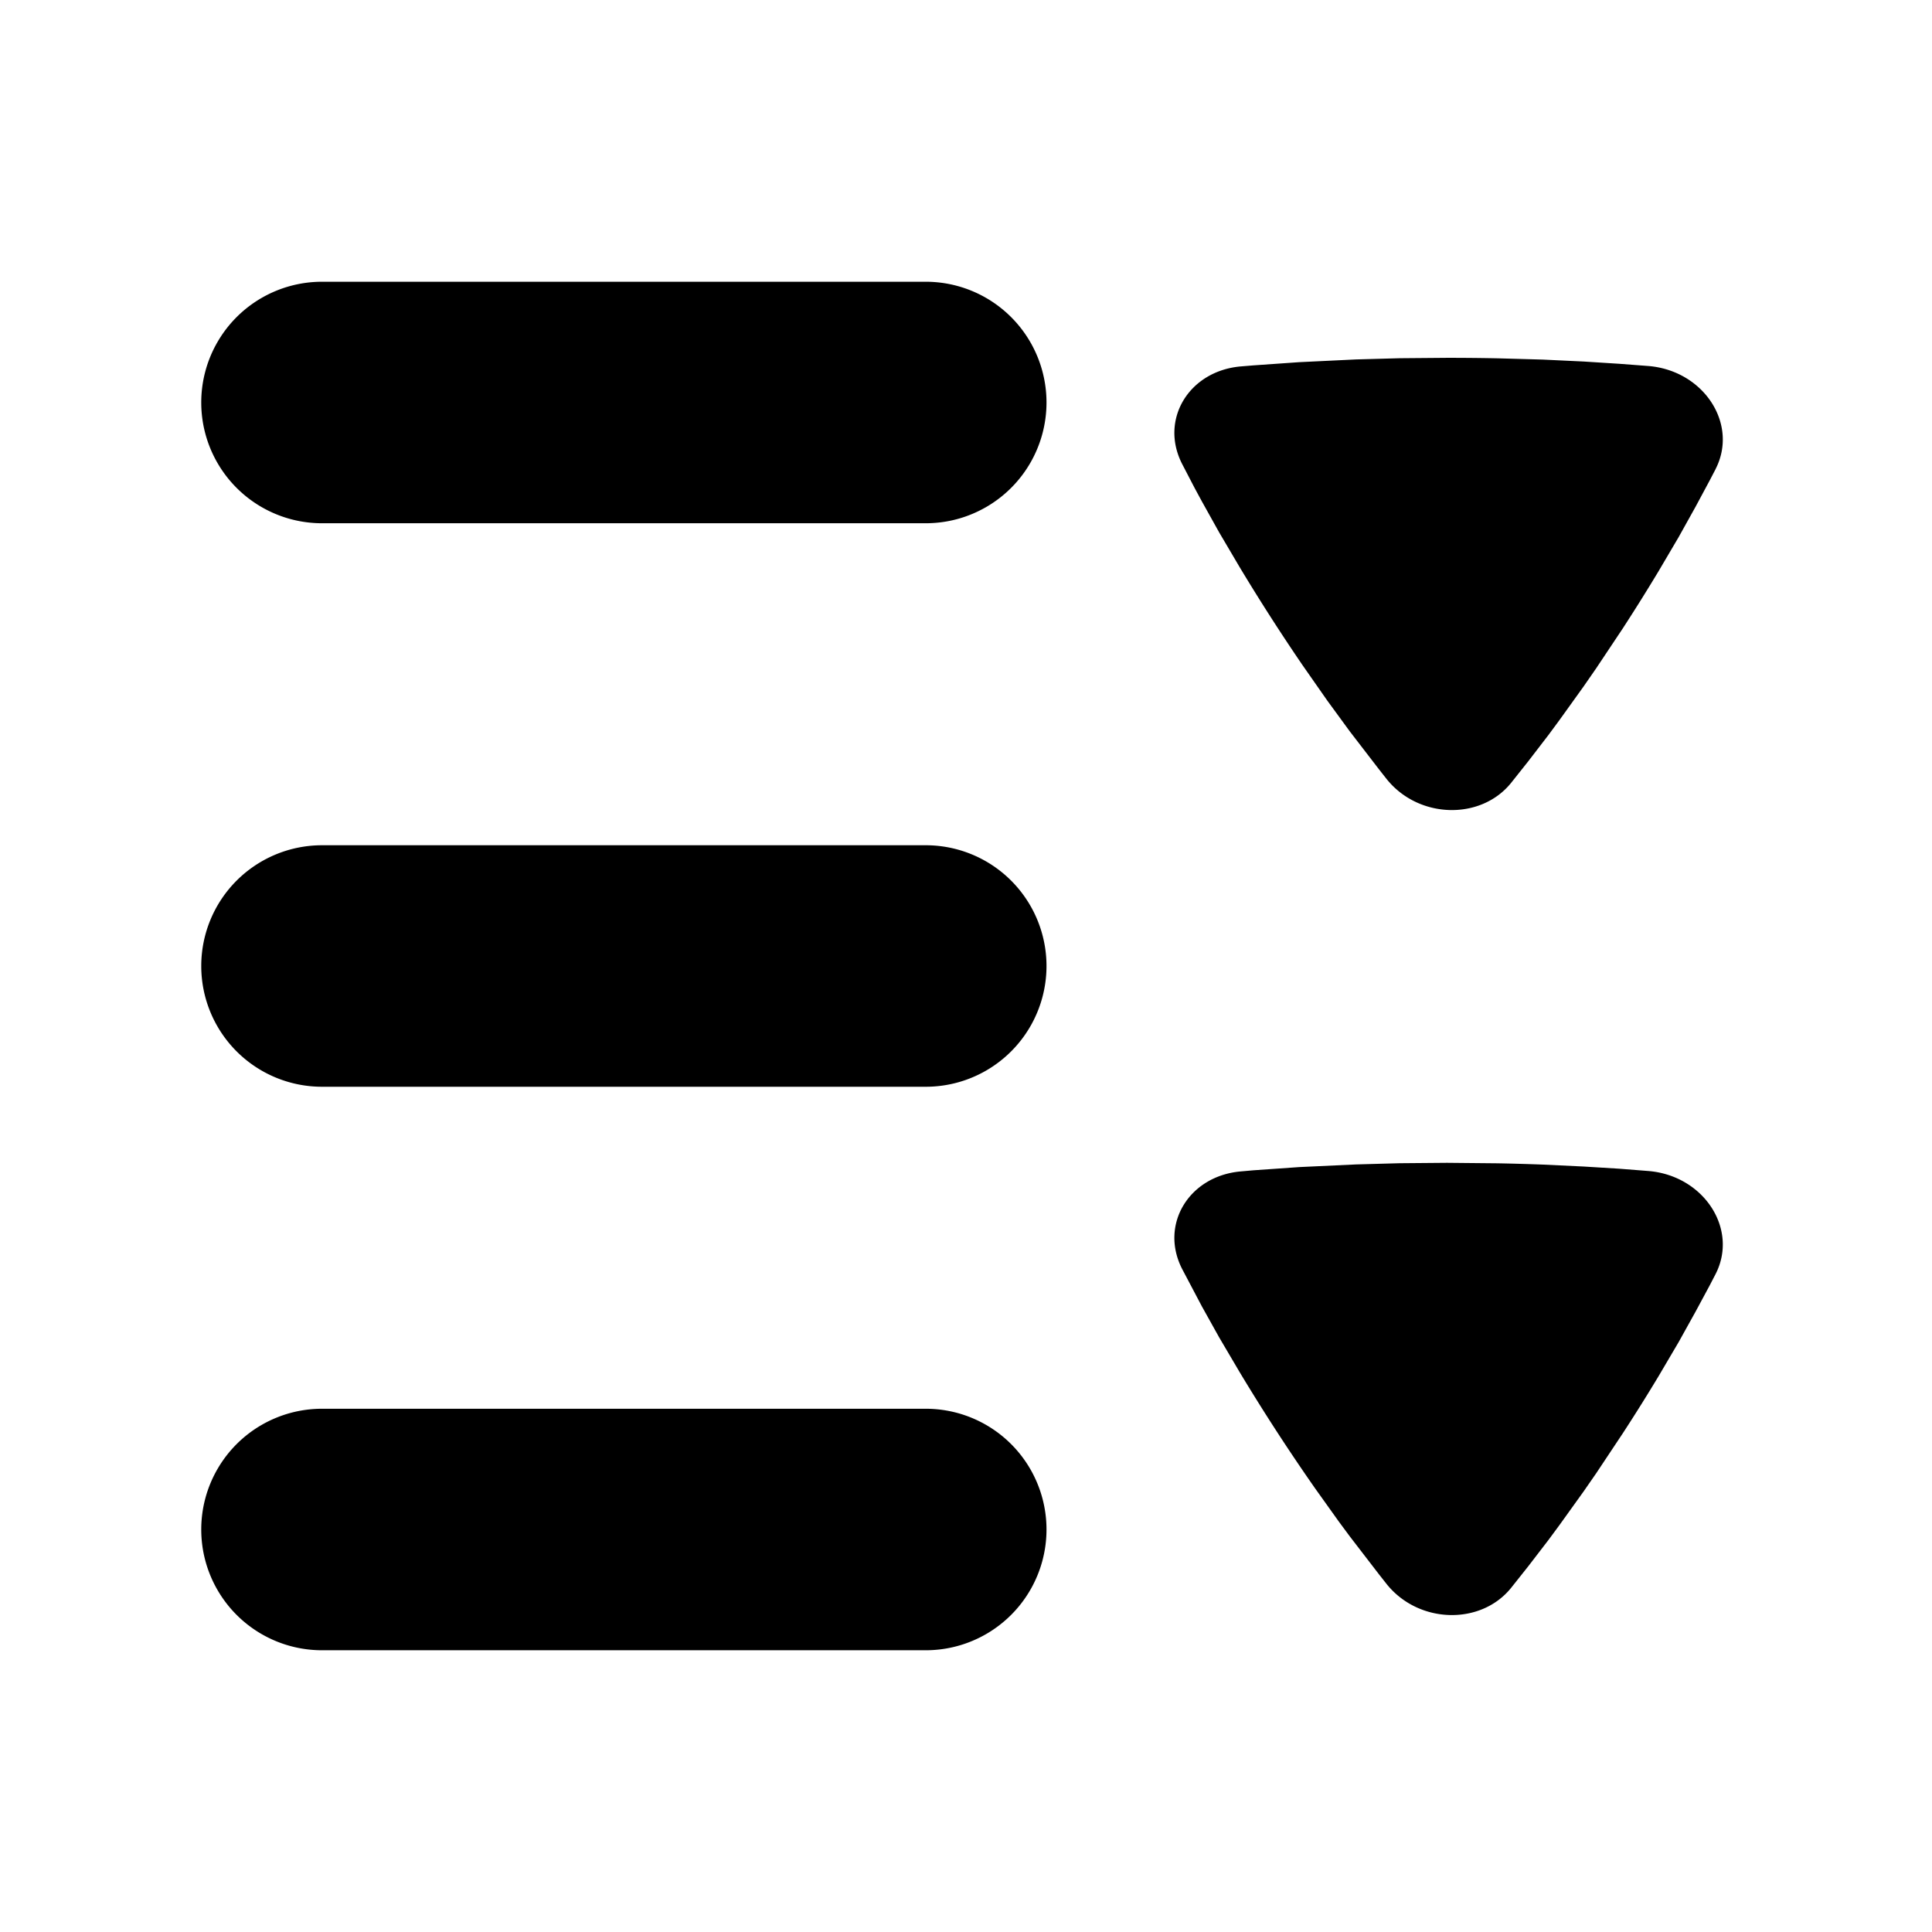 <svg xmlns="http://www.w3.org/2000/svg" width="24" height="24" viewBox="0 0 24 24">
    <g fill="none">
        <path fill="currentColor" d="M4 3.5a1.5 1.5 0 1 0 0 3h7.5a1.5 1.5 0 0 0 0-3zm17.312 2.326c.285-.558-.145-1.22-.831-1.279l-.368-.028-.44-.028-.506-.024-.567-.016a31.753 31.753 0 0 0-.624-.006l-.59.005-.54.015-.707.034-.57.04-.158.013c-.64.057-1.008.658-.727 1.21l.155.298.092.17.213.382.254.431a25.048 25.048 0 0 0 .784 1.222l.306.438.28.383.36.468.1.127c.398.492 1.166.51 1.542.046l.213-.268.252-.328.138-.187.298-.415.158-.228.33-.495c.163-.251.312-.49.446-.713l.249-.423.21-.377.175-.326.073-.14Zm0 10c.285-.558-.145-1.22-.831-1.279l-.368-.029-.44-.027-.506-.024a30.08 30.08 0 0 0-.567-.016l-.624-.006-.59.005-.54.015-.707.033-.57.04-.158.014c-.64.057-1.008.658-.727 1.21l.247.468.213.382.254.431a25.064 25.064 0 0 0 .94 1.448l.293.41.137.185.36.468.1.127c.398.492 1.166.51 1.542.046l.213-.268.252-.328.138-.187.298-.415.158-.228.33-.496c.163-.25.312-.489.446-.712l.249-.423.21-.378.175-.325zM2.5 12A1.5 1.5 0 0 1 4 10.5h7.5a1.5 1.5 0 0 1 0 3H4A1.5 1.5 0 0 1 2.5 12M4 17.5a1.5 1.5 0 0 0 0 3h7.5a1.5 1.5 0 0 0 0-3z"/>
    </g>
</svg>